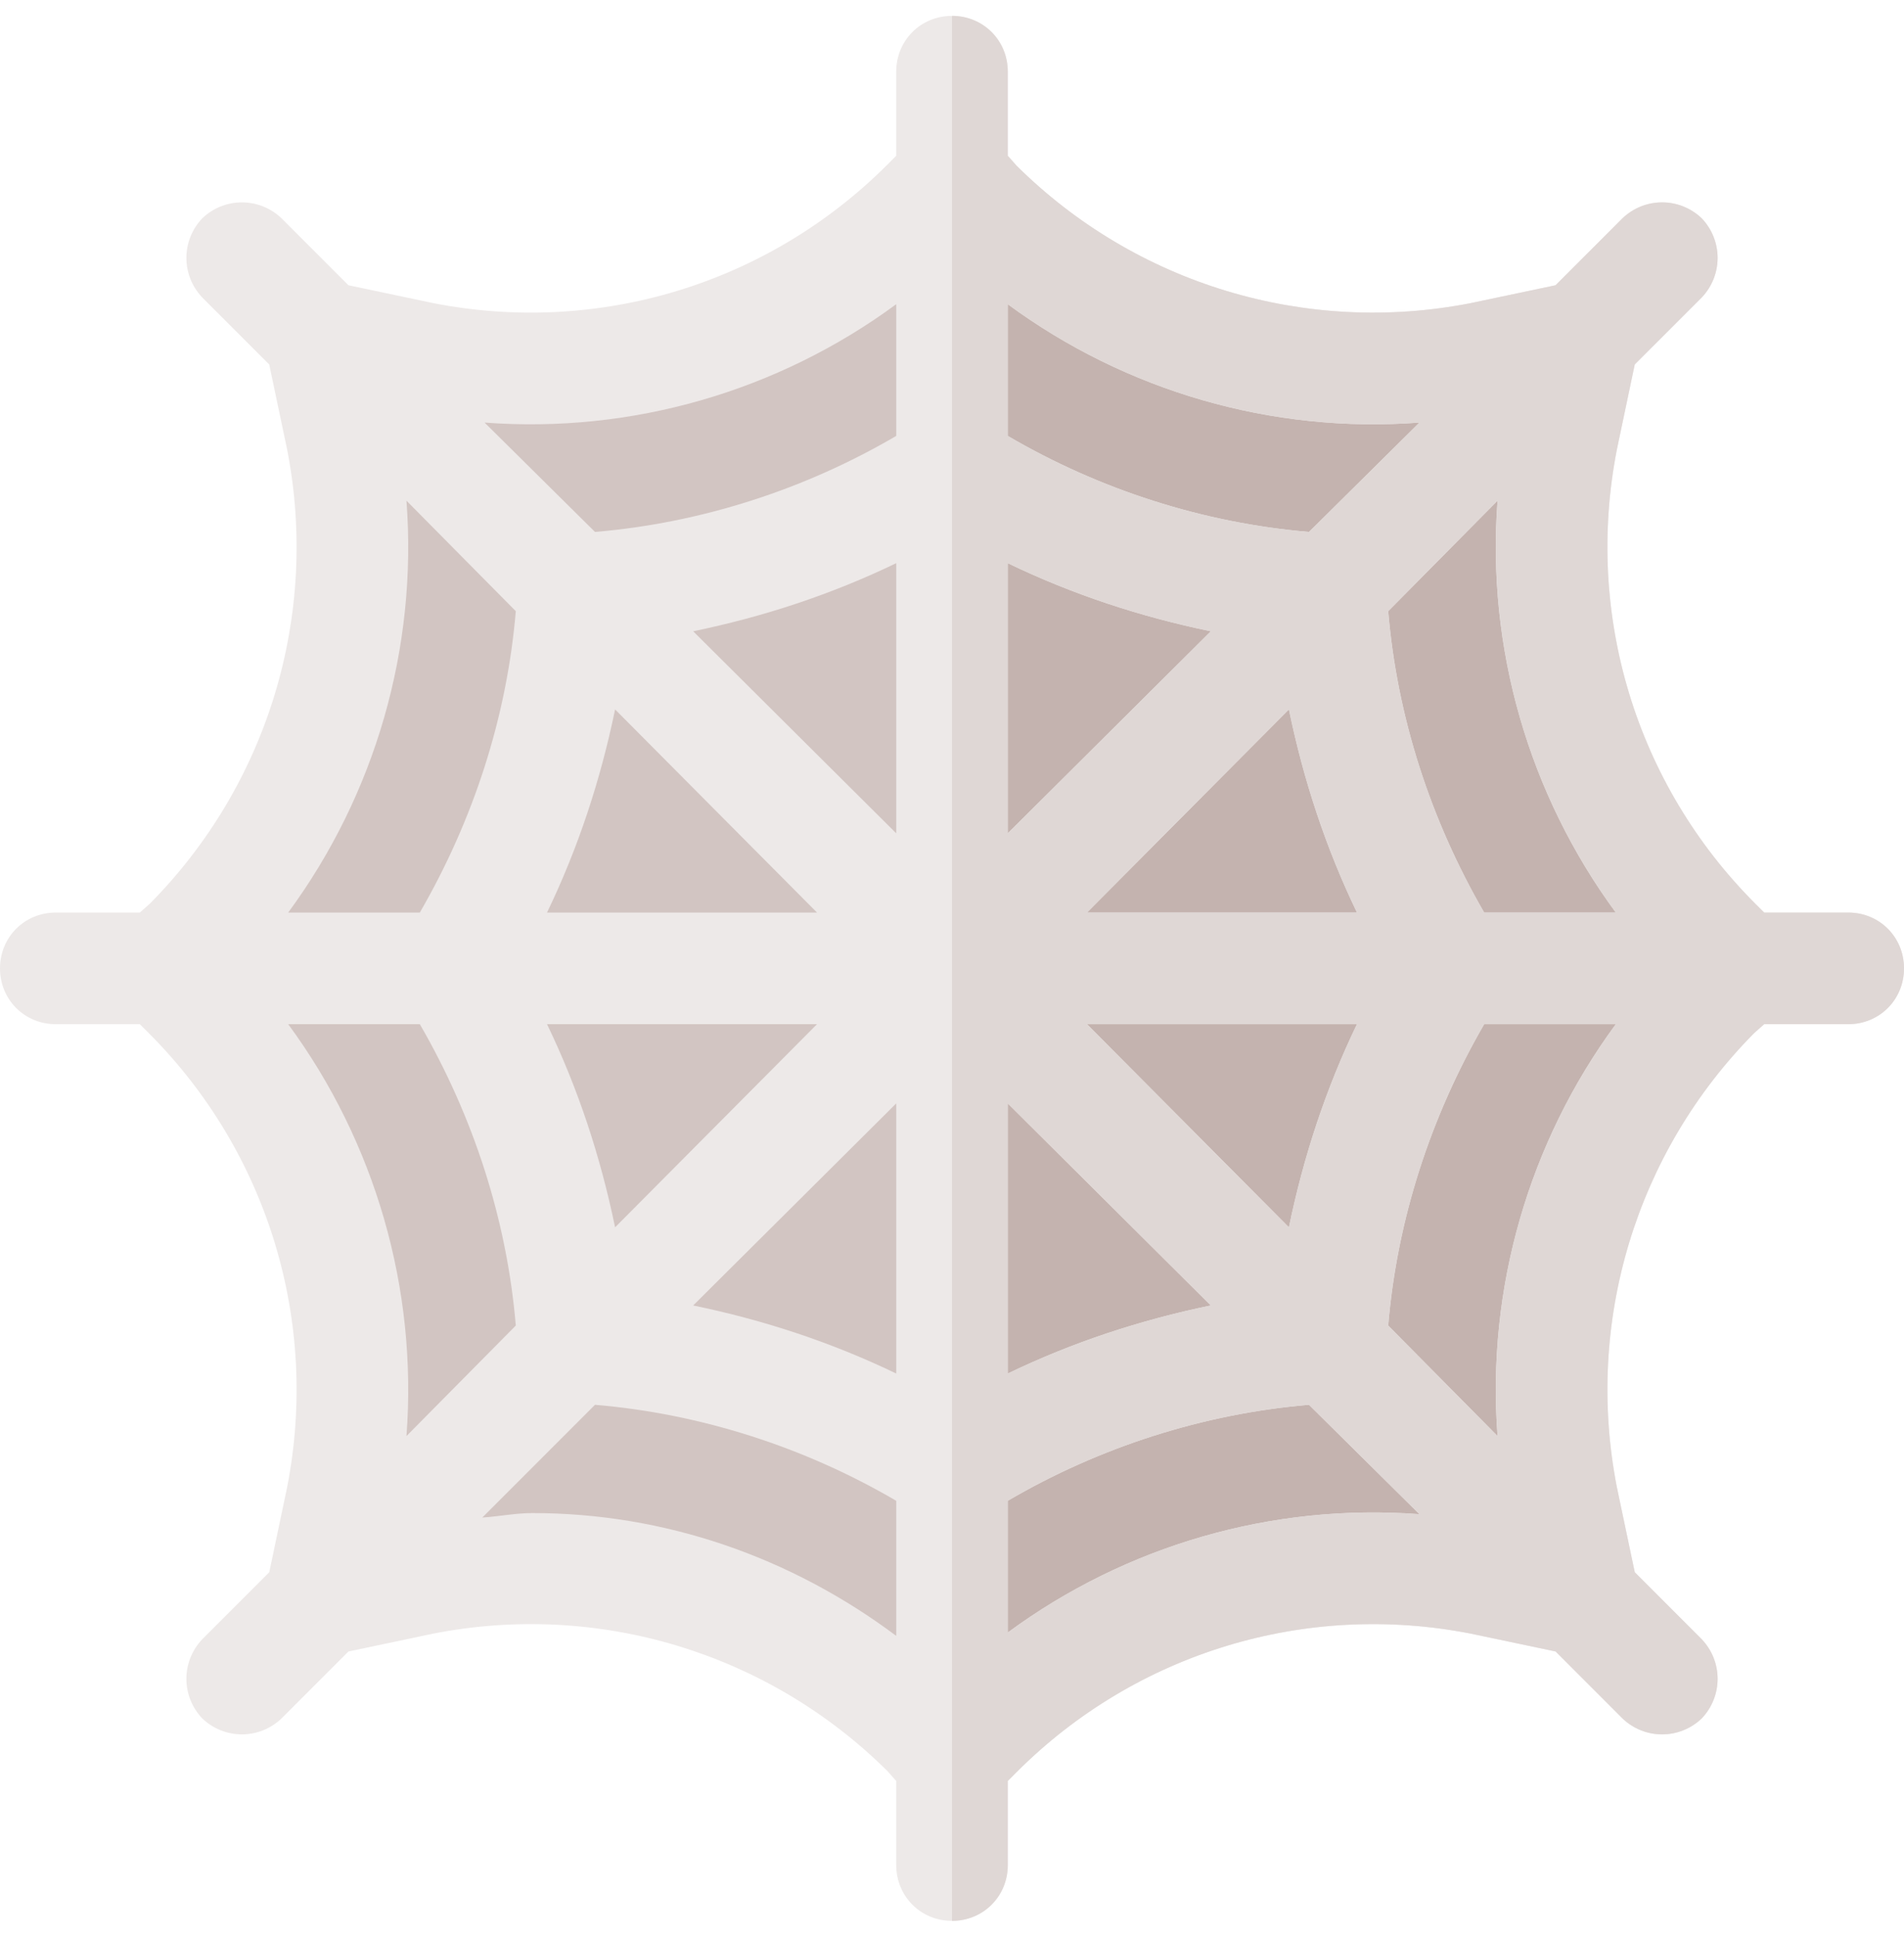 <svg width="60" height="61" viewBox="0 0 60 61" fill="none" xmlns="http://www.w3.org/2000/svg">
<g clip-path="url(#clip0_1_561)">
<path d="M54.047 31.308C49.898 35.457 48.105 41.398 49.23 47.199L49.898 50.398L46.699 49.73C45.539 49.52 44.379 49.414 43.219 49.414C38.543 49.414 34.113 51.242 30.808 54.547L30 55.356L29.192 54.547C25.887 51.242 21.457 49.414 16.781 49.414C15.621 49.414 14.461 49.52 13.301 49.73L10.101 50.398L10.77 47.199C11.895 41.398 10.101 35.457 5.953 31.308L5.144 30.5L5.953 29.691C10.101 25.543 11.895 19.602 10.77 13.801L10.101 10.601L13.301 11.269C14.461 11.48 15.621 11.586 16.781 11.586C21.457 11.586 25.887 9.758 29.192 6.453L30 5.644L30.808 6.453C34.113 9.758 38.543 11.586 43.219 11.586C44.379 11.586 45.539 11.48 46.699 11.269L49.898 10.601L49.23 13.801C48.105 19.602 49.898 25.543 54.047 29.691L54.856 30.5L54.047 31.308Z" fill="#D2C5C2"/>
<path d="M54.047 31.308C49.898 35.457 48.105 41.398 49.23 47.199L49.898 50.398L46.699 49.73C45.539 49.52 44.379 49.414 43.219 49.414C38.543 49.414 34.113 51.242 30.808 54.547L30 55.356V5.644L30.808 6.453C34.113 9.758 38.543 11.586 43.219 11.586C44.379 11.586 45.539 11.48 46.699 11.269L49.898 10.601L49.23 13.801C48.105 19.602 49.898 25.543 54.047 29.691L54.856 30.5L54.047 31.308Z" fill="#C4B3AF"/>
<path d="M58.242 28.742H55.594L55.312 28.461C51.551 24.699 49.933 19.355 50.953 14.152L51.515 11.48L53.625 9.371C54.293 8.668 54.293 7.578 53.625 6.875C52.922 6.207 51.832 6.207 51.129 6.875L49.02 8.984L46.348 9.547C41.145 10.566 35.801 8.949 32.039 5.223L31.758 4.906V2.258C31.758 1.273 30.985 0.5 30 0.5C29.015 0.5 28.242 1.273 28.242 2.258V4.906L27.961 5.188C24.199 8.949 18.855 10.566 13.652 9.547L10.98 8.984L8.871 6.875C8.168 6.207 7.078 6.207 6.375 6.875C5.707 7.578 5.707 8.668 6.375 9.371L8.484 11.48L9.047 14.152C10.066 19.355 8.449 24.699 4.723 28.461L4.406 28.742H1.758C0.773 28.742 0 29.515 0 30.5C0 31.484 0.773 32.258 1.758 32.258H4.406L4.688 32.539C8.449 36.301 10.067 41.645 9.047 46.848L8.485 49.52L6.375 51.629C5.707 52.332 5.707 53.422 6.375 54.125C7.078 54.793 8.168 54.793 8.871 54.125L10.98 52.016L13.652 51.453C18.855 50.434 24.199 52.051 27.961 55.777L28.242 56.094V58.742C28.242 59.726 29.015 60.5 30 60.5C30.985 60.5 31.758 59.726 31.758 58.742V56.094L32.039 55.812C35.801 52.051 41.145 50.433 46.348 51.453L49.02 52.015L51.129 54.125C51.832 54.793 52.922 54.793 53.625 54.125C54.293 53.422 54.293 52.332 53.625 51.629L51.516 49.52L50.953 46.848C49.934 41.645 51.551 36.301 55.277 32.539L55.594 32.258H58.242C59.227 32.258 60 31.484 60 30.5C60 29.515 59.227 28.742 58.242 28.742ZM12.809 15.77L16.254 19.25C15.973 22.59 14.918 25.824 13.23 28.742H9.082C11.825 25.015 13.16 20.41 12.809 15.77ZM12.809 45.23C13.16 40.59 11.825 35.984 9.082 32.258H13.23C14.918 35.176 15.973 38.41 16.254 41.75L12.809 45.23ZM28.242 51.523C24.902 49.027 20.929 47.656 16.781 47.656C16.254 47.656 15.726 47.762 15.199 47.797L18.75 44.246C22.09 44.527 25.359 45.582 28.242 47.269V51.523ZM25.746 32.258L19.383 38.656C18.926 36.441 18.223 34.297 17.238 32.258H25.746ZM17.238 28.742C18.223 26.703 18.926 24.559 19.383 22.344L25.746 28.742H17.238ZM28.242 43.261C26.203 42.277 24.059 41.574 21.844 41.117L28.242 34.754V43.261ZM28.242 26.246L21.844 19.883C24.059 19.426 26.203 18.722 28.242 17.738V26.246ZM28.242 13.73C25.359 15.418 22.09 16.473 18.75 16.754L15.27 13.309C19.91 13.66 24.515 12.324 28.242 9.582V13.73ZM31.758 9.582C35.484 12.324 40.09 13.66 44.73 13.309L41.25 16.754C37.91 16.473 34.641 15.418 31.758 13.73V9.582ZM34.254 28.742L40.617 22.344C41.074 24.559 41.777 26.703 42.762 28.742H34.254ZM42.761 32.258C41.777 34.297 41.074 36.441 40.617 38.656L34.254 32.258H42.761ZM31.758 17.738C33.797 18.723 35.941 19.426 38.156 19.883L31.758 26.246V17.738ZM31.758 34.754L38.156 41.117C35.941 41.574 33.797 42.277 31.758 43.261V34.754ZM31.758 51.418V47.269C34.641 45.582 37.91 44.527 41.25 44.246L44.73 47.691C40.09 47.34 35.484 48.675 31.758 51.418ZM47.191 45.23L43.746 41.75C44.027 38.41 45.082 35.176 46.77 32.258H50.918C48.175 35.984 46.84 40.59 47.191 45.23ZM46.77 28.742C45.082 25.824 44.027 22.59 43.746 19.25L47.191 15.77C46.84 20.41 48.176 25.015 50.918 28.742H46.77Z" fill="#EDE9E8"/>
<path d="M58.242 28.742H55.594L55.312 28.461C51.551 24.699 49.933 19.355 50.953 14.152L51.515 11.48L53.625 9.371C54.293 8.668 54.293 7.578 53.625 6.875C52.922 6.207 51.832 6.207 51.129 6.875L49.02 8.984L46.348 9.547C41.145 10.566 35.801 8.949 32.039 5.223L31.758 4.906V2.258C31.758 1.273 30.985 0.5 30 0.5V60.5C30.985 60.5 31.758 59.726 31.758 58.742V56.094L32.039 55.812C35.801 52.051 41.145 50.433 46.348 51.453L49.02 52.015L51.129 54.125C51.832 54.793 52.922 54.793 53.625 54.125C54.293 53.422 54.293 52.332 53.625 51.629L51.516 49.52L50.953 46.848C49.934 41.645 51.551 36.301 55.277 32.539L55.594 32.258H58.242C59.227 32.258 60 31.484 60 30.5C60 29.515 59.227 28.742 58.242 28.742ZM31.758 9.582C35.484 12.324 40.09 13.66 44.73 13.309L41.25 16.754C37.91 16.473 34.641 15.418 31.758 13.73V9.582ZM34.254 28.742L40.617 22.344C41.074 24.559 41.777 26.703 42.762 28.742H34.254ZM42.761 32.258C41.777 34.297 41.074 36.441 40.617 38.656L34.254 32.258H42.761ZM31.758 17.738C33.797 18.723 35.941 19.426 38.156 19.883L31.758 26.246V17.738ZM31.758 34.754L38.156 41.117C35.941 41.574 33.797 42.277 31.758 43.261V34.754ZM31.758 51.418V47.269C34.641 45.582 37.91 44.527 41.25 44.246L44.73 47.691C40.09 47.34 35.484 48.675 31.758 51.418ZM47.191 45.23L43.746 41.75C44.027 38.41 45.082 35.176 46.77 32.258H50.918C48.175 35.984 46.84 40.59 47.191 45.23ZM46.77 28.742C45.082 25.824 44.027 22.59 43.746 19.25L47.191 15.77C46.84 20.41 48.176 25.015 50.918 28.742H46.77Z" fill="#DFD7D5"/>
</g>
<defs>
<clipPath id="clip0_1_561">
<rect width="60" height="60" fill="white" transform="translate(0 0.5)"/>
</clipPath>
</defs>
</svg>
